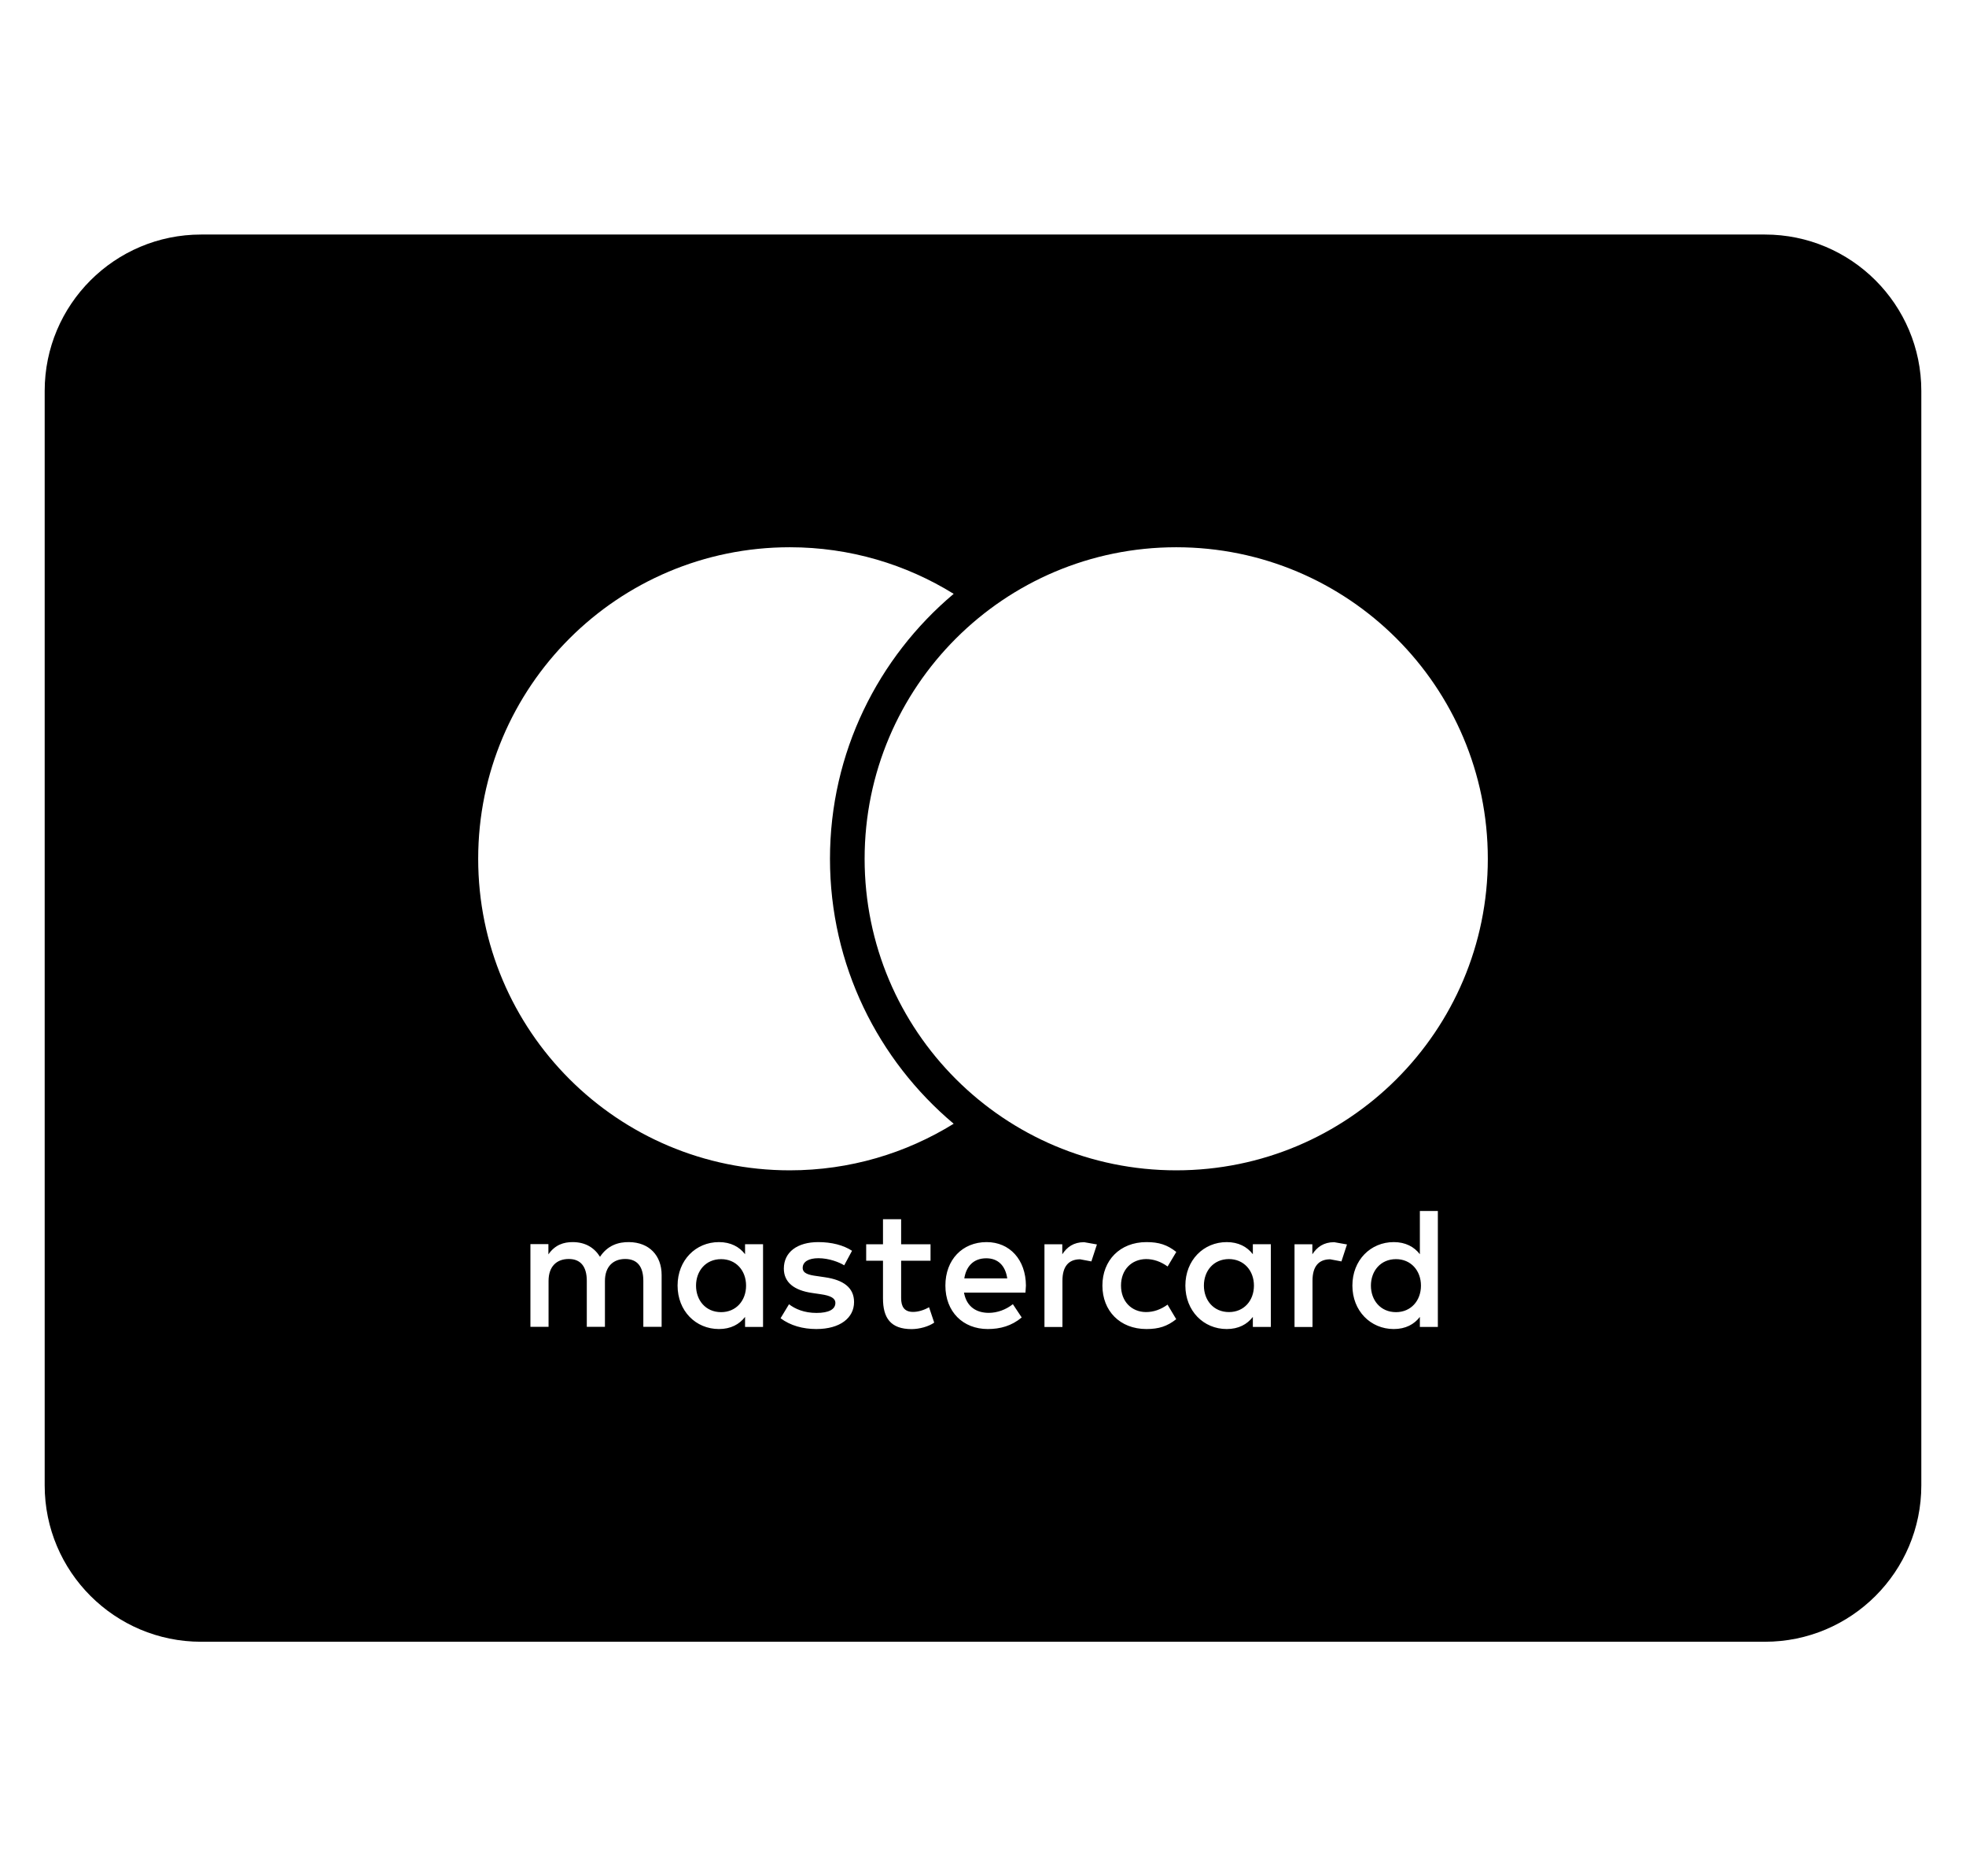 <svg
      xmlns="http://www.w3.org/2000/svg"
      width="44"
      height="42"
      viewBox="0 0 24 24"
    >
      <path d="M15.465 16.444c0 .193-.128.339-.319.339-.199 0-.321-.153-.321-.339 0-.186.122-.339.321-.339.19.001.319.147.319.339zm-6.814-.338c-.199 0-.321.153-.321.339 0 .186.122.339.321.339.19 0 .319-.146.319-.339 0-.193-.128-.339-.319-.339zm3.391-.011c-.164 0-.257.104-.281.257h.549c-.024-.164-.119-.257-.268-.257zm5.24.011c-.199 0-.321.153-.321.339 0 .186.122.339.321.339.19 0 .319-.146.319-.339 0-.193-.129-.339-.319-.339zm6.718-11.106v14c0 1.104-.896 2-2 2h-20c-1.104 0-2-.896-2-2v-14c0-1.104.896-2 2-2h20c1.104 0 2 .896 2 2zm-18.456 5.985c0 2.201 1.784 3.985 3.985 3.985.769 0 1.487-.219 2.096-.596-.967-.813-1.582-2.03-1.582-3.389s.616-2.576 1.582-3.389c-.609-.377-1.326-.596-2.096-.596-2.2 0-3.985 1.784-3.985 3.985zm2.346 5.324c0-.25-.159-.418-.416-.421-.135-.002-.274.04-.372.188-.073-.117-.188-.188-.35-.188-.113 0-.224.033-.31.157v-.131h-.23v1.058h.232v-.587c0-.184.102-.281.259-.281.153 0 .23.1.23.279v.589h.232v-.587c0-.184.106-.281.259-.281.157 0 .232.1.232.279v.589h.234v-.663zm1.297-.394h-.23v.128c-.073-.095-.184-.155-.334-.155-.297 0-.529.232-.529.556 0 .324.232.556.529.556.151 0 .261-.06.334-.155v.128h.23v-1.058zm1.164.74c0-.186-.139-.283-.37-.317l-.108-.016c-.1-.013-.179-.033-.179-.104 0-.078.075-.124.201-.124.135 0 .266.051.33.091l.1-.186c-.111-.073-.263-.111-.432-.111-.268 0-.44.128-.44.339 0 .173.128.279.365.312l.108.016c.126.018.186.051.186.111 0 .082-.084.128-.241.128-.159 0-.274-.051-.352-.111l-.108.179c.126.094.285.138.458.138.305 0 .482-.144.482-.345zm1.025.263l-.066-.197c-.069.04-.144.06-.204.06-.115 0-.153-.071-.153-.177v-.478h.376v-.21h-.376v-.321h-.232v.321h-.215v.21h.215v.483c0 .246.095.392.367.392.1-.001.215-.032.288-.083zm1.173-.474c-.002-.33-.206-.556-.503-.556-.31 0-.527.226-.527.556 0 .336.226.556.542.556.159 0 .305-.04.434-.148l-.113-.17c-.089.071-.201.111-.308.111-.148 0-.283-.069-.317-.259h.786l.006-.09zm.908-.526l-.164-.029c-.133 0-.219.062-.279.155v-.128h-.228v1.058h.23v-.594c0-.175.075-.272.226-.272l.144.027.071-.217zm.308.526c0-.204.135-.336.319-.339.1 0 .19.033.277.095l.111-.186c-.115-.091-.221-.126-.381-.126-.341 0-.564.235-.564.556s.222.556.563.556c.159 0 .266-.035.381-.126l-.111-.186c-.086.062-.177.095-.277.095-.183-.002-.318-.135-.318-.339zm1.916-.529h-.23v.128c-.073-.095-.184-.155-.334-.155-.297 0-.529.232-.529.556 0 .323.232.556.529.556.151 0 .261-.06.334-.155v.128h.23v-1.058zm.974.003l-.164-.029c-.133 0-.219.062-.279.155v-.128h-.228v1.058h.23v-.594c0-.175.075-.272.226-.272l.144.027.071-.217zm1.162-.428h-.23v.553c-.073-.095-.184-.155-.334-.155-.297 0-.529.232-.529.556 0 .323.232.556.529.556.151 0 .261-.06.334-.155v.128h.23v-1.483zm.639-4.505c0-2.201-1.785-3.985-3.985-3.985s-3.985 1.784-3.985 3.985c0 2.201 1.784 3.985 3.985 3.985s3.985-1.784 3.985-3.985z" />
    </svg>

